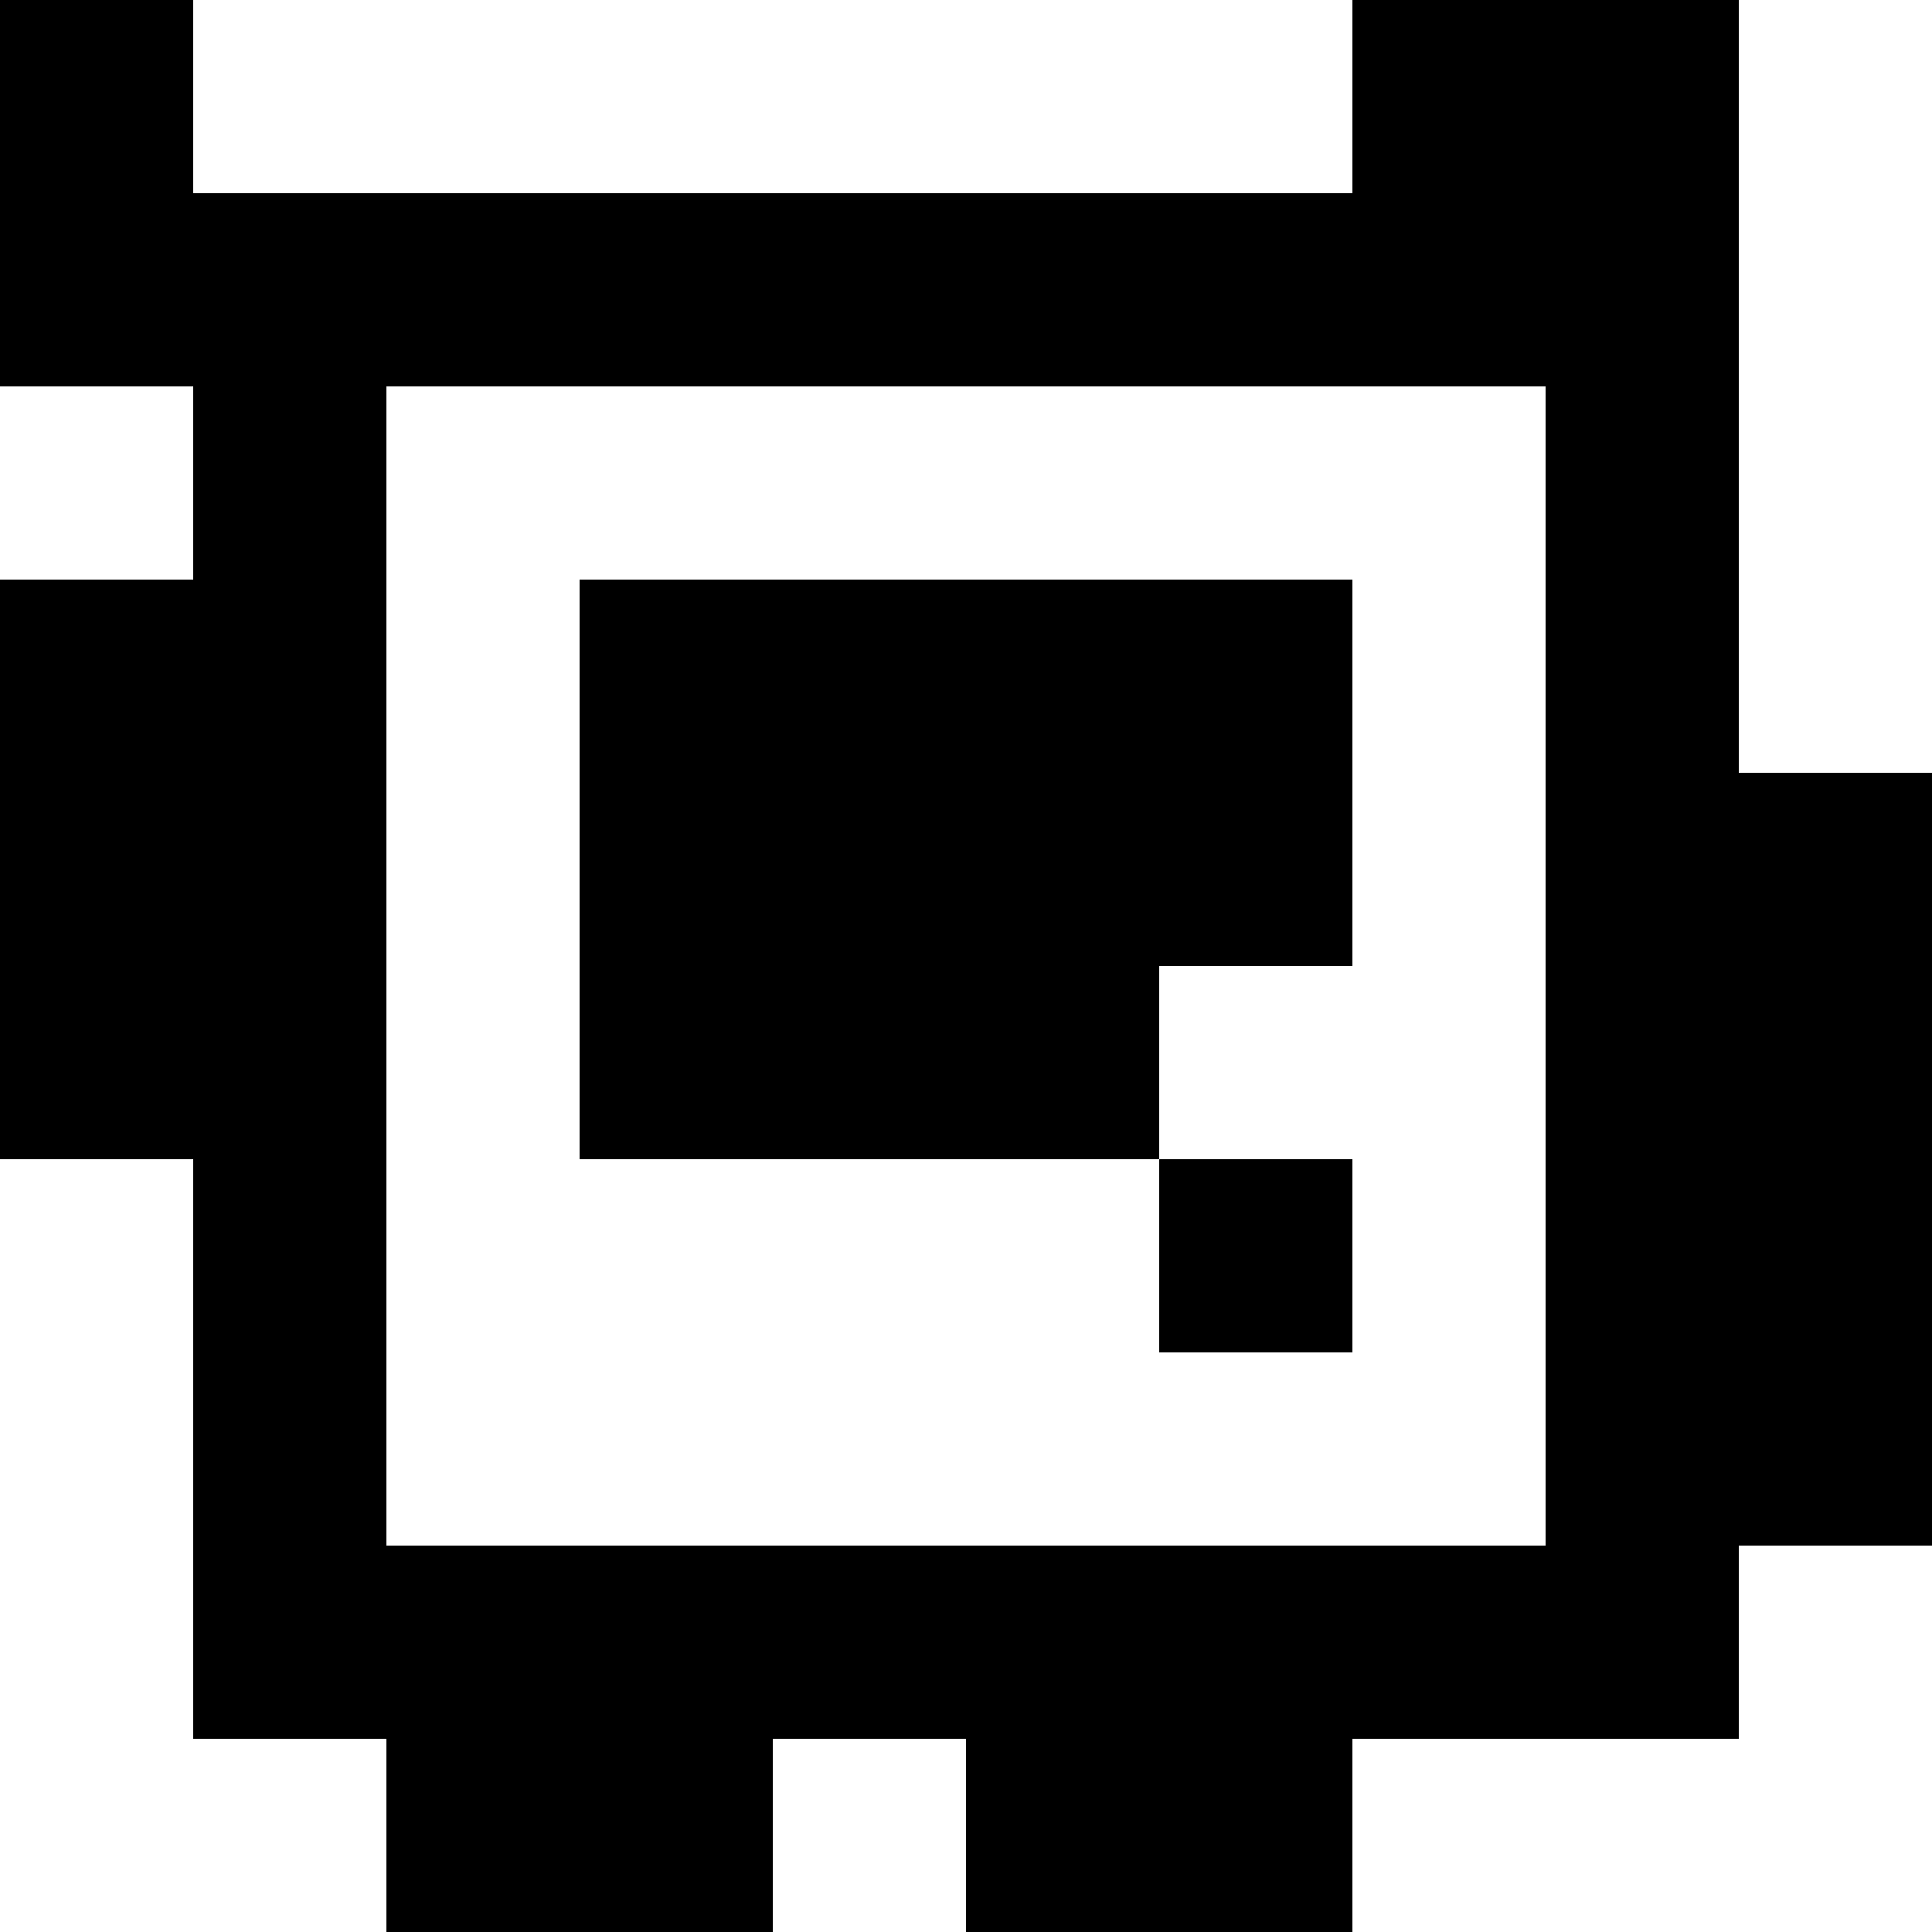<?xml version="1.0" standalone="yes"?>
<svg xmlns="http://www.w3.org/2000/svg" width="100" height="100">
<rect width="100%" height="100%" fill="#808080" stroke="none"/>
<path style="fill:#000000; stroke:none;" d="M0 0L0 20L10 20L10 30L0 30L0 60L10 60L10 90L20 90L20 100L40 100L40 90L50 90L50 100L70 100L70 90L90 90L90 80L100 80L100 40L90 40L90 0L70 0L70 10L10 10L10 0L0 0z"/>
<path style="fill:#ffffff; stroke:none;" d="M10 0L10 10L70 10L70 0L10 0M90 0L90 40L100 40L100 0L90 0M0 20L0 30L10 30L10 20L0 20M20 20L20 80L80 80L80 20L20 20z"/>
<path style="fill:#000000; stroke:none;" d="M30 30L30 60L60 60L60 70L70 70L70 60L60 60L60 50L70 50L70 30L30 30z"/>
<path style="fill:#ffffff; stroke:none;" d="M0 60L0 100L20 100L20 90L10 90L10 60L0 60M90 80L90 90L70 90L70 100L100 100L100 80L90 80M40 90L40 100L50 100L50 90L40 90z"/>
</svg>
